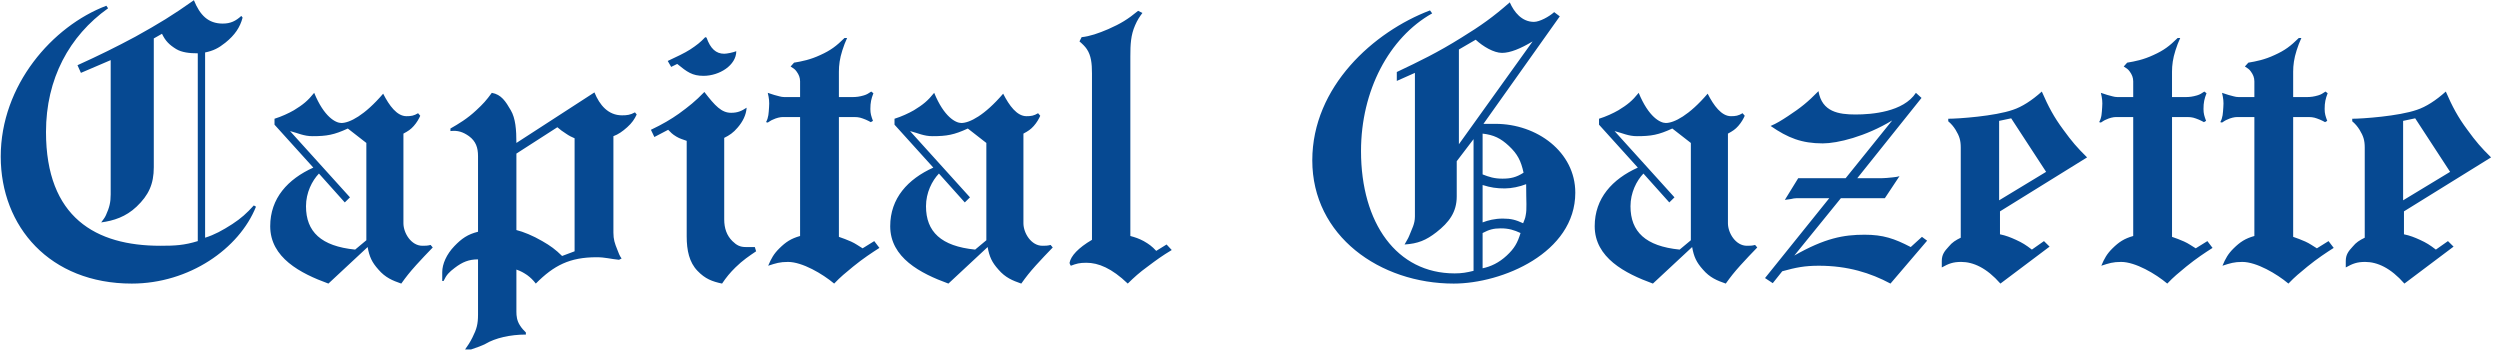 <?xml version="1.0" encoding="UTF-8"?>
<svg width="143px" height="20px" viewBox="0 0 143 20" version="1.1" xmlns="http://www.w3.org/2000/svg" xmlns:xlink="http://www.w3.org/1999/xlink">
    <!-- Generator: sketchtool 42 (36781) - http://www.bohemiancoding.com/sketch -->
    <title>BB1B6739-B369-446B-8BCE-8146D89DA3DF</title>
    <desc>Created with sketchtool.</desc>
    <defs></defs>
    <g id="Symbols" stroke="none" stroke-width="1" fill="none" fill-rule="evenodd">
        <g id="Logo:-Capital-Gazette" fill-rule="nonzero" fill="#064992">
            <g id="Shape">
                <path d="M7.539,16.221 C2.853,16.221 0.042,12.965 0.042,8.955 C0.042,4.872 3.001,1.494 6.084,0.328 L6.183,0.474 C3.963,2.053 2.631,4.508 2.631,7.546 C2.631,12.454 5.492,14.058 9.167,14.058 C10.005,14.058 10.523,14.034 11.313,13.791 L11.313,3.05 C10.844,3.05 10.4,3.001 10.079,2.807 C9.685,2.564 9.463,2.345 9.266,1.932 L8.797,2.199 L8.797,9.563 C8.797,10.535 8.501,11.166 7.81,11.823 C7.194,12.406 6.503,12.625 5.788,12.722 C5.887,12.576 5.985,12.479 6.059,12.309 C6.257,11.871 6.331,11.58 6.331,11.118 L6.331,3.439 L4.629,4.168 L4.432,3.73 C5.665,3.171 6.651,2.685 7.737,2.102 C9.093,1.349 9.857,0.887 11.091,0.012 C11.436,0.863 11.904,1.349 12.743,1.349 C13.187,1.349 13.483,1.203 13.803,0.911 L13.877,1.008 C13.729,1.567 13.434,2.005 12.891,2.442 C12.496,2.758 12.2,2.904 11.732,3.001 L11.732,13.597 C12.274,13.427 12.718,13.183 13.286,12.819 C13.803,12.479 14.099,12.211 14.519,11.75 L14.642,11.823 C13.68,14.228 10.819,16.221 7.539,16.221 L7.539,16.221 Z M23.792,15.176 C23.422,15.589 23.249,15.808 22.953,16.221 C22.46,16.051 22.041,15.881 21.646,15.419 C21.276,15.006 21.128,14.69 21.029,14.131 L18.785,16.221 C17.182,15.638 15.456,14.739 15.456,12.94 C15.456,11.336 16.467,10.243 17.922,9.587 L15.702,7.132 L15.702,6.792 C16.097,6.671 16.516,6.476 16.812,6.306 C17.33,5.99 17.601,5.771 17.971,5.31 C18.538,6.695 19.204,7.035 19.525,7.035 C19.994,7.035 20.857,6.598 21.917,5.358 C22.262,6.039 22.706,6.646 23.249,6.646 C23.52,6.646 23.668,6.622 23.915,6.476 L24.038,6.622 C23.964,6.792 23.841,7.011 23.668,7.205 C23.496,7.4 23.348,7.497 23.076,7.643 L23.076,12.77 C23.076,13.329 23.52,14.058 24.161,14.058 C24.334,14.058 24.457,14.058 24.63,14.01 L24.753,14.155 C24.383,14.544 24.161,14.763 23.791,15.176 L23.792,15.176 Z M20.956,8.177 L19.895,7.351 C19.106,7.716 18.687,7.789 17.873,7.789 C17.379,7.789 17.059,7.618 16.59,7.497 L20.018,11.288 L19.722,11.579 L18.243,9.927 C17.848,10.34 17.503,11.021 17.503,11.798 C17.503,13.256 18.366,14.083 20.314,14.277 L20.955,13.742 L20.955,8.177 L20.956,8.177 Z M35.876,7.278 C35.605,7.521 35.358,7.691 35.087,7.789 L35.087,13.305 C35.087,13.694 35.161,13.912 35.309,14.277 C35.383,14.471 35.432,14.617 35.555,14.787 L35.407,14.86 C34.914,14.812 34.618,14.714 34.125,14.714 C32.596,14.714 31.684,15.176 30.648,16.221 C30.5,16.027 30.352,15.881 30.154,15.735 C29.933,15.589 29.809,15.516 29.538,15.419 L29.538,17.825 C29.538,18.068 29.563,18.335 29.735,18.603 C29.859,18.797 29.933,18.87 30.08,19.016 L30.08,19.137 C29.193,19.137 28.329,19.332 27.762,19.672 C27.59,19.769 27.096,19.939 26.948,19.988 L26.603,19.988 C26.776,19.745 26.874,19.599 27.022,19.307 C27.269,18.821 27.343,18.53 27.343,17.995 L27.343,14.836 C26.825,14.836 26.455,14.982 26.011,15.322 C25.691,15.565 25.543,15.711 25.37,16.075 L25.296,16.075 L25.296,15.565 C25.296,15.103 25.543,14.544 25.987,14.082 C26.406,13.645 26.751,13.402 27.343,13.256 L27.343,8.93 C27.343,8.444 27.22,8.08 26.825,7.788 C26.48,7.545 26.184,7.448 25.765,7.497 L25.765,7.351 C26.233,7.084 26.726,6.792 27.244,6.306 C27.639,5.941 27.812,5.747 28.132,5.31 C28.675,5.407 28.921,5.796 29.217,6.306 C29.489,6.768 29.538,7.424 29.538,8.177 L34.002,5.285 C34.298,6.014 34.791,6.597 35.58,6.597 C35.876,6.597 36.049,6.573 36.32,6.427 L36.419,6.549 C36.295,6.816 36.147,7.035 35.876,7.278 L35.876,7.278 Z M32.867,7.91 C32.695,7.837 32.547,7.764 32.374,7.643 C32.177,7.521 32.053,7.424 31.881,7.278 L29.538,8.785 L29.538,13.159 C29.933,13.256 30.475,13.475 31.018,13.791 C31.486,14.058 31.782,14.277 32.152,14.642 L32.867,14.374 L32.867,7.91 L32.867,7.91 Z M42.066,15.298 C41.746,15.614 41.548,15.857 41.302,16.221 C40.734,16.1 40.34,15.954 39.896,15.492 C39.427,15.006 39.279,14.326 39.279,13.524 L39.279,8.056 C39.082,7.983 38.885,7.934 38.687,7.813 C38.441,7.667 38.367,7.57 38.219,7.424 L37.43,7.837 L37.232,7.424 C37.898,7.108 38.391,6.816 38.835,6.501 C39.402,6.087 39.772,5.796 40.29,5.261 C40.907,6.063 41.277,6.452 41.819,6.452 C42.189,6.452 42.411,6.355 42.707,6.16 C42.682,6.573 42.485,6.962 42.189,7.302 C41.943,7.594 41.721,7.74 41.425,7.886 L41.425,12.551 C41.425,13.062 41.573,13.475 41.893,13.791 C42.14,14.034 42.337,14.131 42.658,14.131 L43.176,14.131 L43.25,14.374 C42.855,14.642 42.485,14.885 42.066,15.298 L42.066,15.298 Z M40.241,4.338 C39.6,4.338 39.304,4.119 38.737,3.657 L38.391,3.827 L38.194,3.487 C38.663,3.268 39.181,3.025 39.477,2.831 C39.846,2.588 40.068,2.418 40.34,2.126 L40.414,2.151 C40.636,2.783 40.956,3.074 41.425,3.074 C41.573,3.074 41.943,3.001 42.115,2.928 C42.115,3.73 41.154,4.338 40.241,4.338 L40.241,4.338 Z M48.799,15.249 C48.355,15.614 48.084,15.832 47.714,16.221 C47.048,15.662 45.889,14.982 45.075,14.982 C44.606,14.982 44.384,15.055 43.94,15.2 C44.113,14.787 44.261,14.52 44.582,14.204 C44.951,13.84 45.247,13.645 45.765,13.499 L45.765,6.695 L44.779,6.695 C44.631,6.695 44.409,6.744 44.212,6.841 C44.088,6.889 44.039,6.938 43.916,7.011 L43.817,6.986 C43.965,6.719 43.965,6.476 43.99,6.136 C44.014,5.82 43.99,5.626 43.916,5.31 L44.286,5.431 C44.508,5.48 44.656,5.553 44.878,5.553 L45.765,5.553 L45.765,4.654 C45.765,4.435 45.691,4.265 45.568,4.095 C45.469,3.949 45.371,3.9 45.223,3.803 L45.42,3.584 C45.864,3.511 46.357,3.414 46.924,3.147 C47.516,2.88 47.837,2.636 48.305,2.175 L48.453,2.175 C48.33,2.442 48.281,2.588 48.182,2.88 C48.034,3.341 47.985,3.73 47.985,4.095 L47.985,5.553 L48.725,5.553 C48.996,5.553 49.169,5.528 49.415,5.456 C49.588,5.407 49.687,5.334 49.835,5.237 L49.958,5.334 C49.835,5.65 49.785,5.869 49.785,6.233 C49.785,6.501 49.835,6.646 49.933,6.914 L49.81,6.987 C49.711,6.938 49.637,6.889 49.514,6.841 C49.267,6.744 49.144,6.695 48.873,6.695 L47.985,6.695 L47.985,13.548 C48.256,13.645 48.404,13.694 48.676,13.815 C48.947,13.937 49.095,14.058 49.341,14.204 L50.007,13.791 L50.303,14.18 C49.884,14.447 49.366,14.787 48.799,15.249 L48.799,15.249 Z M59.255,15.176 C58.885,15.589 58.713,15.808 58.417,16.221 C57.924,16.051 57.504,15.881 57.11,15.419 C56.74,15.006 56.592,14.69 56.493,14.131 L54.249,16.221 C52.646,15.638 50.92,14.739 50.92,12.94 C50.92,11.336 51.931,10.243 53.386,9.587 L51.166,7.132 L51.166,6.792 C51.561,6.671 51.98,6.476 52.276,6.306 C52.794,5.99 53.065,5.771 53.435,5.31 C54.002,6.695 54.668,7.035 54.989,7.035 C55.457,7.035 56.321,6.598 57.381,5.358 C57.726,6.039 58.17,6.646 58.713,6.646 C58.984,6.646 59.132,6.622 59.379,6.476 L59.502,6.622 C59.428,6.792 59.305,7.011 59.132,7.205 C58.959,7.4 58.811,7.497 58.54,7.643 L58.54,12.77 C58.54,13.329 58.984,14.058 59.625,14.058 C59.798,14.058 59.921,14.058 60.094,14.01 L60.217,14.155 C59.847,14.544 59.625,14.763 59.255,15.176 L59.255,15.176 Z M56.419,8.177 L55.359,7.351 C54.57,7.716 54.15,7.789 53.336,7.789 C52.843,7.789 52.523,7.618 52.054,7.497 L55.482,11.288 L55.186,11.579 L53.706,9.927 C53.312,10.34 52.967,11.021 52.967,11.798 C52.967,13.256 53.83,14.083 55.778,14.277 L56.419,13.742 L56.419,8.177 L56.419,8.177 Z M65.643,15.249 C65.174,15.589 64.878,15.857 64.508,16.221 C63.596,15.346 62.831,15.03 62.141,15.03 C61.746,15.03 61.573,15.079 61.253,15.201 C61.253,15.201 61.179,15.103 61.179,15.03 C61.253,14.642 61.672,14.18 62.461,13.718 L62.461,4.192 C62.461,3.633 62.412,3.171 62.165,2.807 C62.067,2.661 61.919,2.515 61.746,2.369 L61.869,2.126 C62.338,2.078 62.831,1.907 63.398,1.664 C64.114,1.348 64.508,1.105 65.1,0.619 L65.347,0.741 C65.199,0.935 65.051,1.154 64.928,1.446 C64.681,2.005 64.656,2.539 64.656,3.22 L64.656,13.499 C64.928,13.572 65.149,13.645 65.421,13.791 C65.717,13.961 65.889,14.083 66.136,14.35 L66.728,13.985 L67.024,14.301 C66.457,14.642 66.161,14.86 65.643,15.249 L65.643,15.249 Z M83.153,16.221 C78.935,16.221 75.063,13.499 75.063,9.174 C75.063,4.945 78.59,1.81 81.796,0.595 L81.92,0.765 C79.453,2.151 77.85,5.188 77.85,8.639 C77.85,12.77 79.897,15.638 83.202,15.638 C83.621,15.638 83.893,15.589 84.287,15.492 L84.287,7.959 L83.325,9.222 L83.325,11.239 C83.325,12.138 82.881,12.722 82.166,13.281 C81.574,13.742 81.106,13.937 80.341,13.985 C80.44,13.791 80.538,13.669 80.612,13.475 C80.76,13.086 80.933,12.819 80.933,12.382 L80.933,4.168 L79.897,4.629 L79.897,4.119 C81.18,3.511 82.24,3.001 83.597,2.151 C84.706,1.47 85.422,0.96 86.359,0.134 C86.605,0.693 87.049,1.251 87.74,1.251 C88.06,1.251 88.603,0.96 88.899,0.693 L89.219,0.936 L84.854,7.084 L85.545,7.084 C87.912,7.084 90.107,8.688 90.107,11.021 C90.107,14.471 85.915,16.221 83.153,16.221 L83.153,16.221 Z M85.915,3.025 C85.446,3.025 84.83,2.661 84.41,2.272 L83.449,2.831 L83.449,8.25 L87.666,2.369 C86.975,2.782 86.383,3.025 85.915,3.025 L85.915,3.025 Z M86.309,8.347 C85.841,7.91 85.446,7.716 84.805,7.643 L84.805,9.976 C85.175,10.122 85.471,10.219 85.939,10.219 C86.408,10.219 86.729,10.146 87.148,9.878 C87,9.198 86.803,8.809 86.309,8.347 L86.309,8.347 Z M86.087,10.778 C85.594,10.778 85.274,10.729 84.805,10.583 L84.805,12.722 C85.126,12.6 85.496,12.503 85.964,12.503 C86.433,12.503 86.704,12.576 87.123,12.77 C87.172,12.624 87.246,12.503 87.271,12.309 C87.345,11.944 87.296,11.579 87.296,10.534 C86.926,10.68 86.457,10.777 86.087,10.777 L86.087,10.778 Z M85.841,13.062 C85.422,13.062 85.175,13.135 84.805,13.329 L84.805,15.346 C85.274,15.249 85.742,15.03 86.186,14.617 C86.63,14.204 86.803,13.888 86.975,13.329 C86.605,13.159 86.309,13.062 85.841,13.062 L85.841,13.062 Z M99.553,15.176 C99.183,15.589 99.01,15.808 98.714,16.221 C98.221,16.051 97.802,15.881 97.407,15.419 C97.037,15.006 96.889,14.69 96.791,14.131 L94.546,16.221 C92.943,15.638 91.217,14.739 91.217,12.94 C91.217,11.336 92.228,10.243 93.683,9.587 L91.464,7.132 L91.464,6.792 C91.858,6.671 92.277,6.476 92.573,6.306 C93.091,5.99 93.363,5.771 93.733,5.31 C94.3,6.695 94.966,7.035 95.286,7.035 C95.755,7.035 96.618,6.598 97.678,5.358 C98.024,6.039 98.468,6.646 99.01,6.646 C99.281,6.646 99.429,6.622 99.676,6.476 L99.799,6.622 C99.725,6.792 99.602,7.011 99.429,7.205 C99.257,7.4 99.109,7.497 98.838,7.643 L98.838,12.77 C98.838,13.329 99.281,14.058 99.923,14.058 C100.095,14.058 100.219,14.058 100.391,14.01 L100.515,14.155 C100.145,14.544 99.923,14.763 99.553,15.176 L99.553,15.176 Z M96.717,8.177 L95.656,7.351 C94.867,7.716 94.448,7.789 93.634,7.789 C93.141,7.789 92.82,7.618 92.352,7.497 L95.78,11.288 L95.484,11.579 L94.004,9.927 C93.609,10.34 93.264,11.021 93.264,11.798 C93.264,13.256 94.127,14.083 96.076,14.277 L96.717,13.742 L96.717,8.177 L96.717,8.177 Z M108.135,16.221 C107.001,15.614 105.694,15.2 104.041,15.2 C103.228,15.2 102.734,15.298 101.945,15.516 L101.402,16.197 L100.959,15.905 L104.633,11.337 L102.759,11.337 C102.635,11.337 102.561,11.361 102.438,11.385 C102.29,11.409 102.241,11.409 102.093,11.434 L102.857,10.194 L105.57,10.194 L108.234,6.889 C106.705,7.813 105.102,8.202 104.263,8.202 C103.055,8.202 102.266,7.886 101.279,7.205 C101.624,7.059 101.896,6.889 102.266,6.646 C103.005,6.16 103.4,5.844 104.017,5.213 C104.214,6.403 105.176,6.549 106.138,6.549 C107.075,6.549 108.875,6.403 109.59,5.31 L109.911,5.601 L106.236,10.194 L107.617,10.194 C107.765,10.194 108.061,10.17 108.258,10.146 C108.431,10.121 108.53,10.121 108.653,10.073 L107.814,11.336 L105.299,11.336 L102.635,14.617 C104.386,13.621 105.447,13.426 106.655,13.426 C107.716,13.426 108.357,13.645 109.294,14.131 L109.935,13.548 L110.231,13.767 L108.135,16.221 L108.135,16.221 Z M114.399,12.09 L114.399,13.402 C114.745,13.475 114.991,13.572 115.312,13.718 C115.682,13.888 115.879,14.01 116.224,14.277 L116.915,13.791 L117.236,14.107 L114.424,16.221 C113.635,15.322 112.87,14.982 112.18,14.982 C111.711,14.982 111.465,15.079 111.07,15.298 L111.07,14.933 C111.07,14.569 111.218,14.374 111.465,14.107 C111.662,13.864 111.859,13.742 112.155,13.597 L112.155,8.444 C112.155,8.031 112.081,7.788 111.859,7.424 C111.736,7.229 111.613,7.084 111.44,6.938 L111.44,6.792 C112.007,6.792 114.104,6.646 115.139,6.282 C115.657,6.112 116.224,5.747 116.792,5.237 C117.162,6.087 117.482,6.695 118.025,7.424 C118.518,8.104 118.814,8.444 119.381,9.003 L114.4,12.09 L114.399,12.09 Z M115.04,6.768 L114.35,6.914 L114.35,11.458 L117.038,9.83 L115.04,6.768 L115.04,6.768 Z M125.053,15.249 C124.609,15.614 124.338,15.832 123.968,16.221 C123.302,15.662 122.143,14.982 121.329,14.982 C120.861,14.982 120.639,15.055 120.195,15.2 C120.368,14.787 120.515,14.52 120.836,14.204 C121.206,13.84 121.502,13.645 122.02,13.499 L122.02,6.695 L121.033,6.695 C120.885,6.695 120.664,6.744 120.466,6.841 C120.343,6.889 120.294,6.938 120.17,7.011 L120.072,6.986 C120.22,6.719 120.22,6.476 120.244,6.136 C120.269,5.82 120.244,5.626 120.17,5.31 L120.54,5.431 C120.762,5.48 120.91,5.553 121.132,5.553 L122.02,5.553 L122.02,4.654 C122.02,4.435 121.946,4.265 121.823,4.095 C121.724,3.949 121.625,3.9 121.477,3.803 L121.675,3.584 C122.119,3.511 122.612,3.414 123.179,3.147 C123.771,2.88 124.092,2.636 124.56,2.175 L124.708,2.175 C124.585,2.442 124.535,2.588 124.437,2.88 C124.289,3.341 124.239,3.73 124.239,4.095 L124.239,5.553 L124.979,5.553 C125.251,5.553 125.423,5.528 125.67,5.456 C125.843,5.407 125.941,5.334 126.089,5.237 L126.213,5.334 C126.089,5.65 126.04,5.869 126.04,6.233 C126.04,6.501 126.089,6.646 126.188,6.914 L126.065,6.987 C125.966,6.938 125.892,6.889 125.769,6.841 C125.522,6.744 125.399,6.695 125.127,6.695 L124.24,6.695 L124.24,13.548 C124.511,13.645 124.659,13.694 124.93,13.815 C125.201,13.937 125.349,14.058 125.596,14.204 L126.262,13.791 L126.558,14.18 C126.138,14.447 125.621,14.787 125.053,15.249 L125.053,15.249 Z M131.983,15.249 C131.539,15.614 131.268,15.832 130.898,16.221 C130.232,15.662 129.073,14.982 128.259,14.982 C127.791,14.982 127.569,15.055 127.125,15.2 C127.297,14.787 127.445,14.52 127.766,14.204 C128.136,13.84 128.432,13.645 128.95,13.499 L128.95,6.695 L127.963,6.695 C127.815,6.695 127.593,6.744 127.396,6.841 C127.273,6.889 127.223,6.938 127.1,7.011 L127.001,6.986 C127.149,6.719 127.149,6.476 127.174,6.136 C127.199,5.82 127.174,5.626 127.1,5.31 L127.47,5.431 C127.692,5.48 127.84,5.553 128.062,5.553 L128.95,5.553 L128.95,4.654 C128.95,4.435 128.876,4.265 128.752,4.095 C128.654,3.949 128.555,3.9 128.407,3.803 L128.605,3.584 C129.048,3.511 129.542,3.414 130.109,3.147 C130.701,2.88 131.021,2.636 131.49,2.175 L131.638,2.175 C131.515,2.442 131.465,2.588 131.367,2.88 C131.219,3.341 131.169,3.73 131.169,4.095 L131.169,5.553 L131.909,5.553 C132.18,5.553 132.353,5.528 132.6,5.456 C132.772,5.407 132.871,5.334 133.019,5.237 L133.142,5.334 C133.019,5.65 132.97,5.869 132.97,6.233 C132.97,6.501 133.019,6.646 133.118,6.914 L132.994,6.987 C132.896,6.938 132.822,6.889 132.698,6.841 C132.452,6.744 132.328,6.695 132.057,6.695 L131.169,6.695 L131.169,13.548 C131.441,13.645 131.589,13.694 131.86,13.815 C132.131,13.937 132.279,14.058 132.526,14.204 L133.192,13.791 L133.488,14.18 C133.068,14.447 132.55,14.787 131.983,15.249 L131.983,15.249 Z M137.507,12.09 L137.507,13.402 C137.853,13.475 138.099,13.572 138.42,13.718 C138.79,13.888 138.987,14.01 139.332,14.277 L140.023,13.791 L140.344,14.107 L137.532,16.221 C136.743,15.322 135.978,14.982 135.288,14.982 C134.819,14.982 134.573,15.079 134.178,15.298 L134.178,14.933 C134.178,14.569 134.326,14.374 134.573,14.107 C134.77,13.864 134.967,13.742 135.263,13.597 L135.263,8.444 C135.263,8.031 135.189,7.788 134.967,7.424 C134.844,7.229 134.721,7.084 134.548,6.938 L134.548,6.792 C135.115,6.792 137.211,6.646 138.247,6.282 C138.765,6.112 139.332,5.747 139.9,5.237 C140.269,6.087 140.59,6.695 141.133,7.424 C141.626,8.104 141.922,8.444 142.489,9.003 L137.507,12.09 L137.507,12.09 Z M138.148,6.768 L137.458,6.914 L137.458,11.458 L140.146,9.83 L138.149,6.768 L138.148,6.768 Z"></path>
            </g>
        </g>
    </g>
</svg>